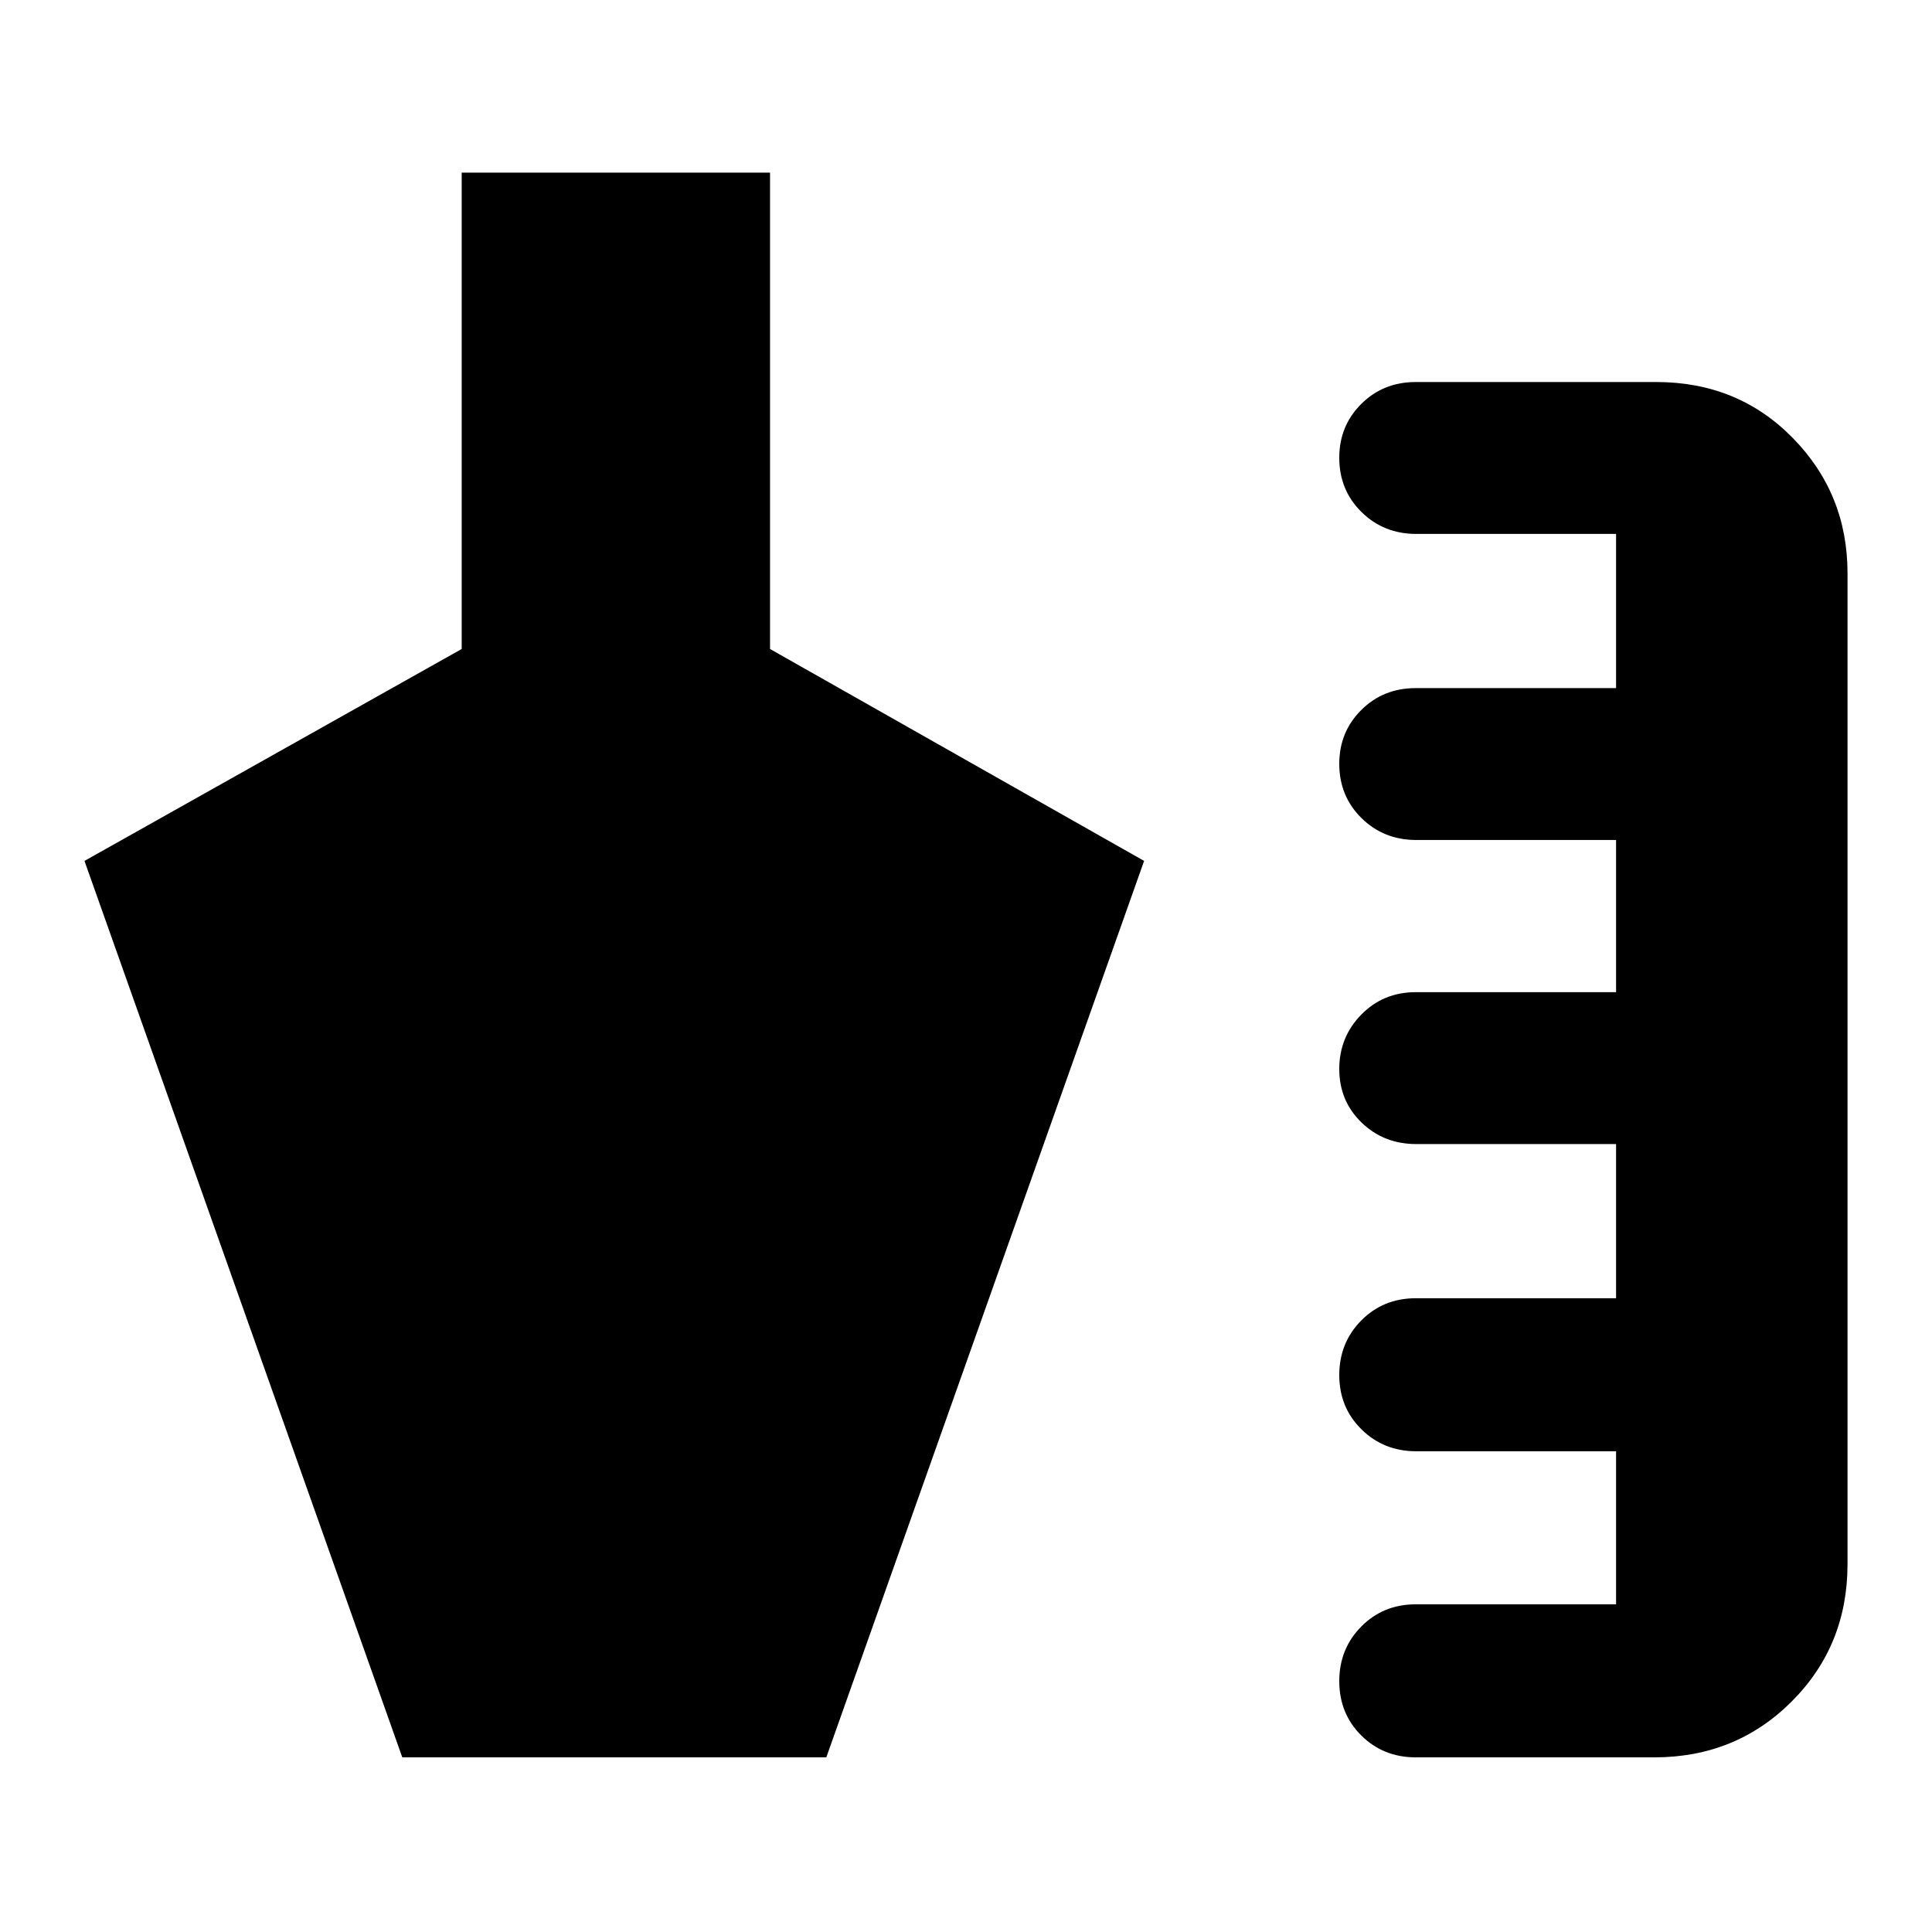 <svg xmlns="http://www.w3.org/2000/svg" height="20" viewBox="0 -960 960 960" width="20"><path d="M703.5-86.782q-16.159 0-27.091-10.883-10.931-10.883-10.931-26.972 0-16.088 10.931-27.138 10.932-11.051 27.091-11.051h99.521v-76.043h-99.258q-16.185 0-27.235-10.883-11.05-10.884-11.05-26.972 0-16.089 10.931-27.139 10.932-11.05 27.091-11.05h99.521v-76.608h-99.258q-16.185 0-27.235-10.724t-11.05-26.576q0-15.853 10.931-27.016Q687.341-467 703.5-467h99.521v-75.609h-99.258q-16.185 0-27.235-10.883t-11.05-26.972q0-15.848 10.931-26.736 10.932-10.887 27.091-10.887h99.521v-76.609h-99.258q-16.185 0-27.235-10.883-11.05-10.884-11.05-26.972 0-15.848 10.931-26.736 10.932-10.887 27.091-10.887h119.521q40.505 0 67.753 27.748 27.249 27.748 27.249 67.253v492.39q0 40.505-27.749 68.253-27.748 27.748-68.253 27.748H703.5Zm-503.61 0L41.977-532.218l187.435-105.305v-236.695H382.63v236.695L568.5-532.218 410.587-86.782H199.89Z"/></svg>